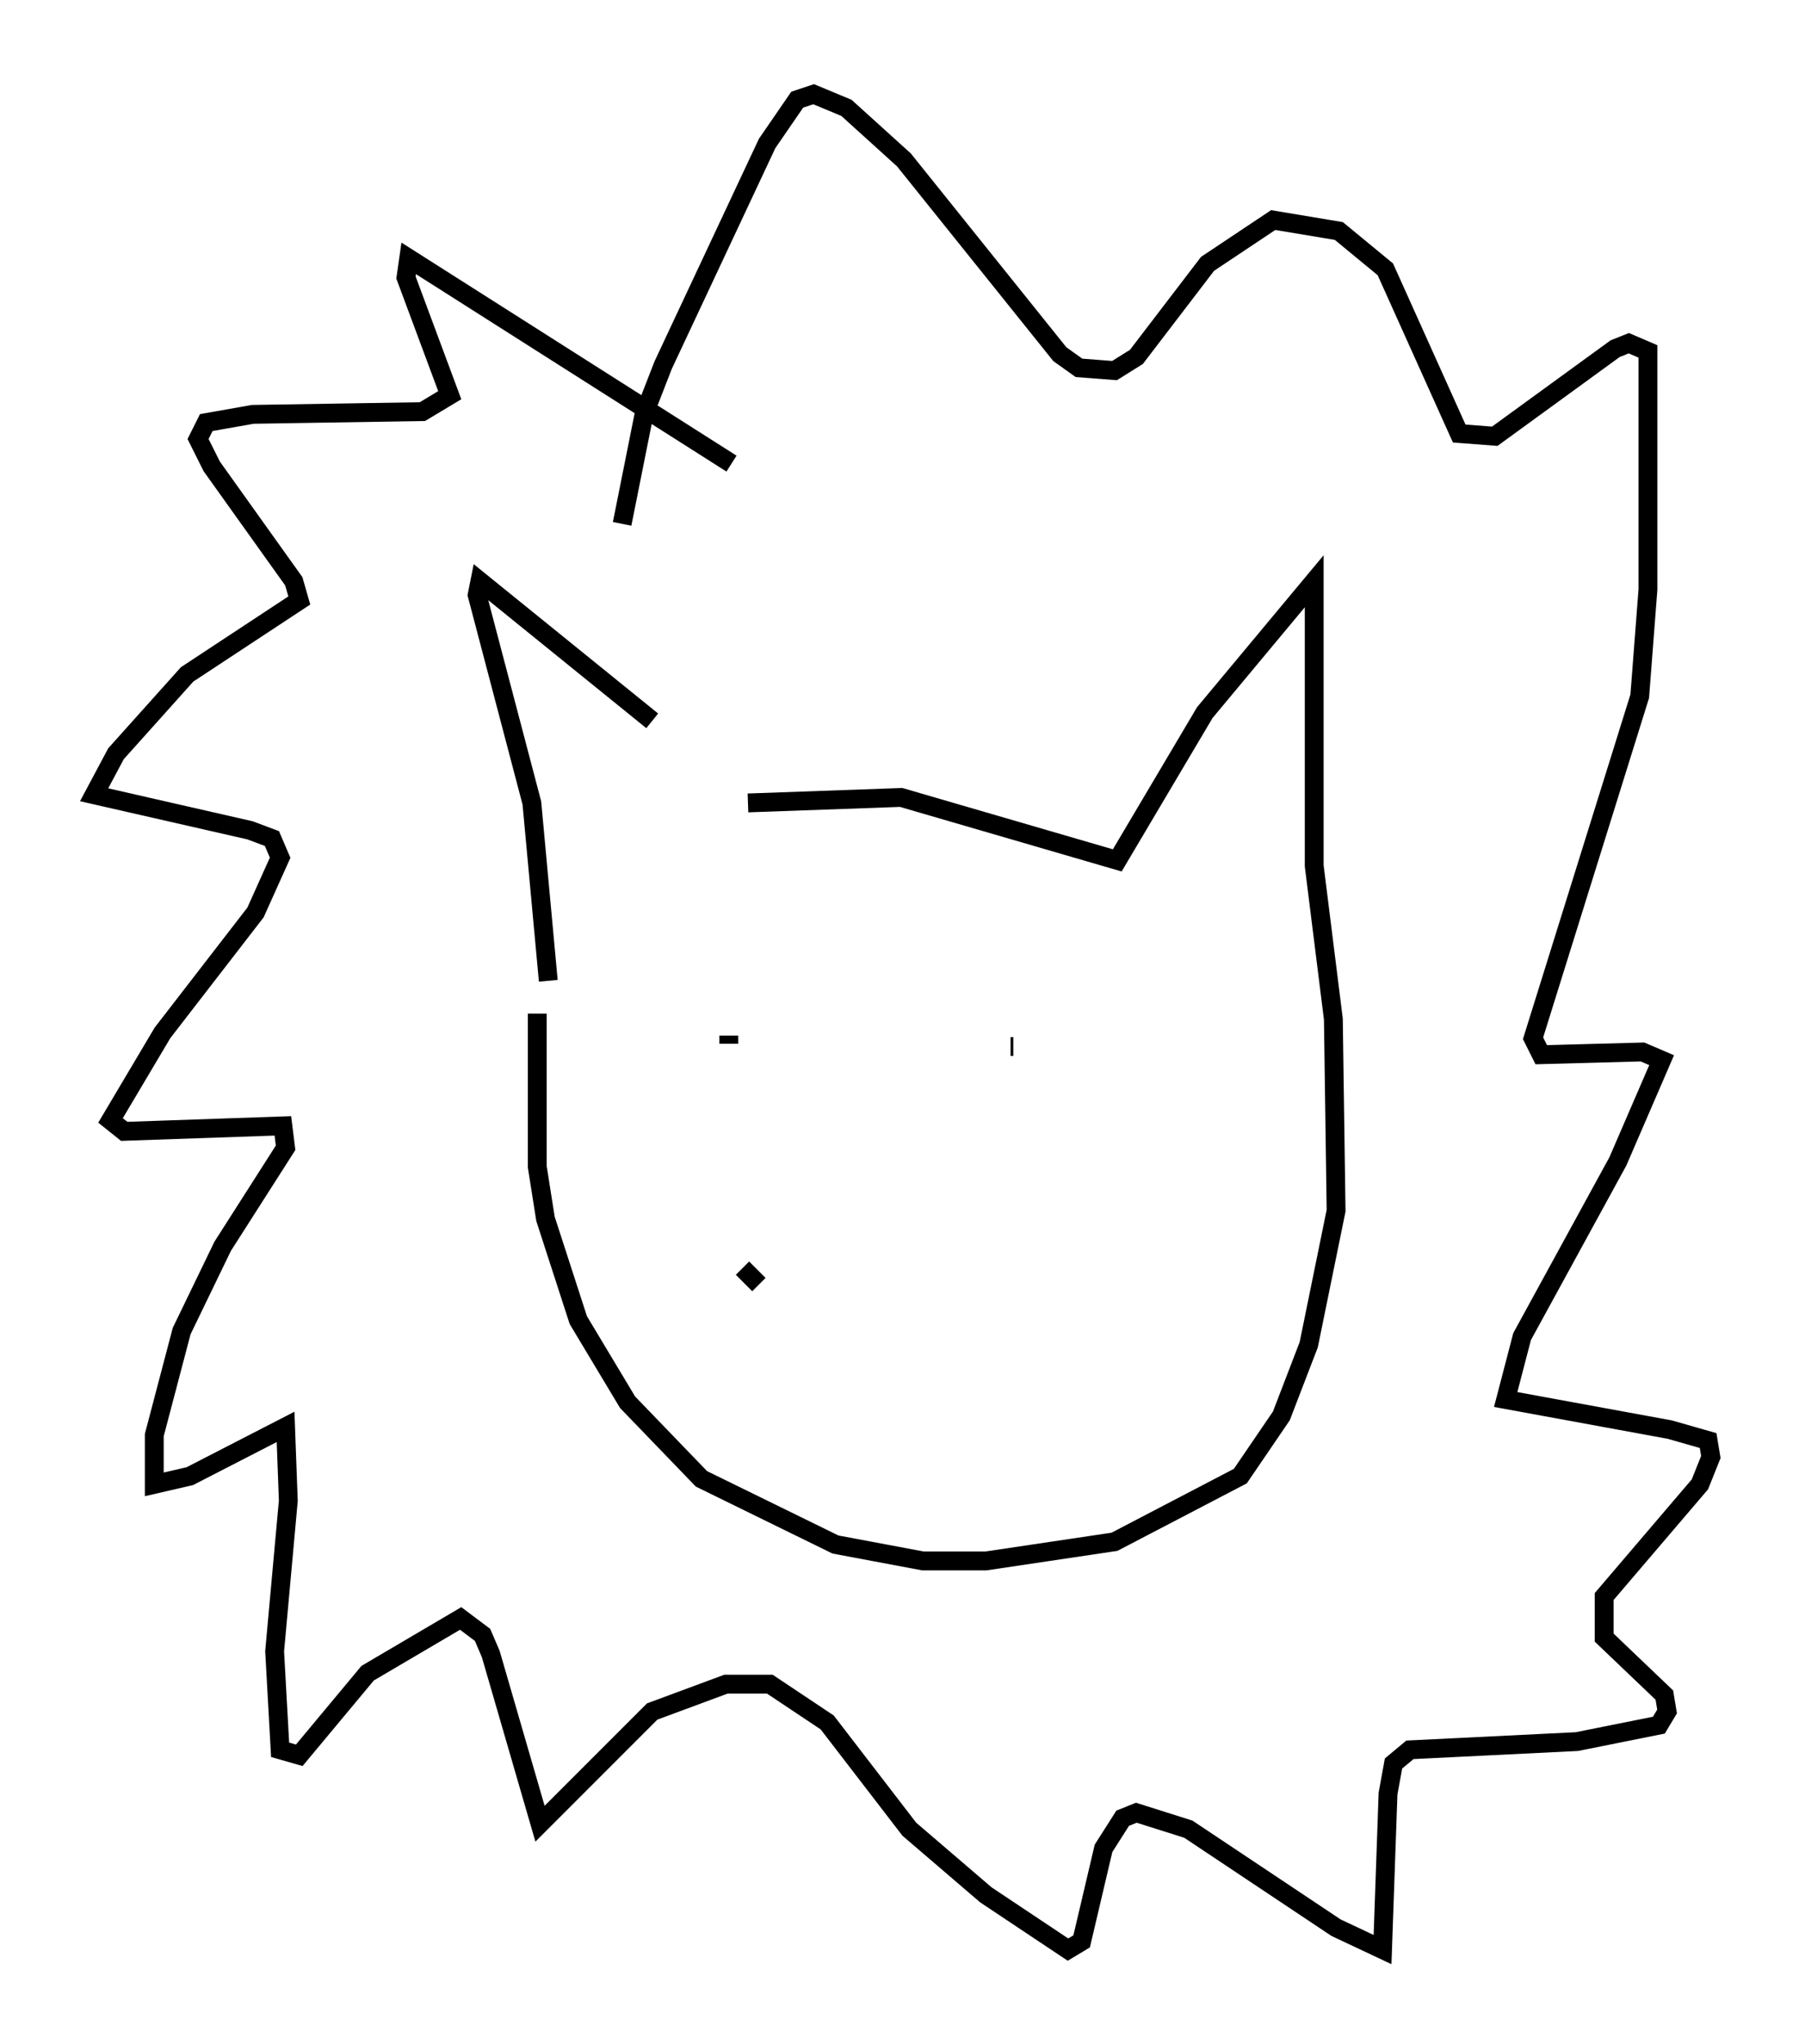 <?xml version="1.0" encoding="utf-8" ?>
<svg baseProfile="full" height="108.48" version="1.1" width="95.843" xmlns="http://www.w3.org/2000/svg" xmlns:ev="http://www.w3.org/2001/xml-events" xmlns:xlink="http://www.w3.org/1999/xlink"><defs /><rect fill="white" height="108.48" width="95.843" x="0" y="0" /><path d="M38.844, 42.765 m-4.212, -4.503 l-9.151, -7.408 -0.145, 0.726 l2.905, 11.039 0.872, 9.441 m10.603, -9.441 l8.134, -0.291 11.475, 3.341 l4.648, -7.844 5.81, -6.972 l0.0, 15.106 1.017, 8.134 l0.145, 10.168 -1.453, 7.117 l-1.453, 3.777 -2.179, 3.196 l-6.682, 3.486 -6.827, 1.017 l-3.341, 0.0 -4.648, -0.872 l-7.117, -3.486 -3.922, -4.067 l-2.615, -4.358 -1.743, -5.374 l-0.436, -2.76 0.0, -8.134 m10.313, -29.195 l-17.14, -10.894 -0.145, 1.017 l2.324, 6.246 -1.453, 0.872 l-9.006, 0.145 -2.469, 0.436 l-0.436, 0.872 0.726, 1.453 l4.358, 6.101 0.291, 1.017 l-5.955, 3.922 -3.777, 4.212 l-1.162, 2.179 8.279, 1.888 l1.162, 0.436 0.436, 1.017 l-1.307, 2.905 -4.939, 6.391 l-2.76, 4.648 0.726, 0.581 l8.425, -0.291 0.145, 1.162 l-3.341, 5.229 -2.179, 4.503 l-1.453, 5.52 0.0, 2.615 l1.888, -0.436 5.084, -2.615 l0.145, 3.922 -0.726, 7.989 l0.291, 5.229 1.017, 0.291 l3.631, -4.358 4.939, -2.905 l1.162, 0.872 0.436, 1.017 l2.615, 9.006 5.955, -5.955 l3.922, -1.453 2.324, 0.0 l3.05, 2.034 4.358, 5.665 l4.067, 3.486 4.358, 2.905 l0.726, -0.436 1.162, -4.939 l1.017, -1.598 0.726, -0.291 l2.76, 0.872 7.844, 5.229 l2.469, 1.162 0.291, -8.279 l0.291, -1.598 0.872, -0.726 l8.86, -0.436 4.358, -0.872 l0.436, -0.726 -0.145, -0.872 l-3.196, -3.05 0.0, -2.179 l5.084, -5.955 0.581, -1.453 l-0.145, -0.872 -2.034, -0.581 l-8.715, -1.598 0.872, -3.341 l5.084, -9.296 2.324, -5.374 l-1.017, -0.436 -5.374, 0.145 l-0.436, -0.872 5.665, -18.156 l0.436, -5.665 0.0, -12.637 l-1.017, -0.436 -0.726, 0.291 l-6.391, 4.648 -1.888, -0.145 l-3.922, -8.715 -2.469, -2.034 l-3.486, -0.581 -3.486, 2.324 l-3.777, 4.939 -1.162, 0.726 l-1.888, -0.145 -1.017, -0.726 l-8.279, -10.313 -3.05, -2.76 l-1.743, -0.726 -0.872, 0.291 l-1.598, 2.324 -5.52, 11.765 l-1.017, 2.615 -1.162, 5.81 m5.665, 27.162 l0.0, 0.436 m14.961, 0.145 l0.145, 0.0 m-14.38, 11.765 l0.872, 0.872 " fill="none" stroke="black" stroke-width="1" /></svg>